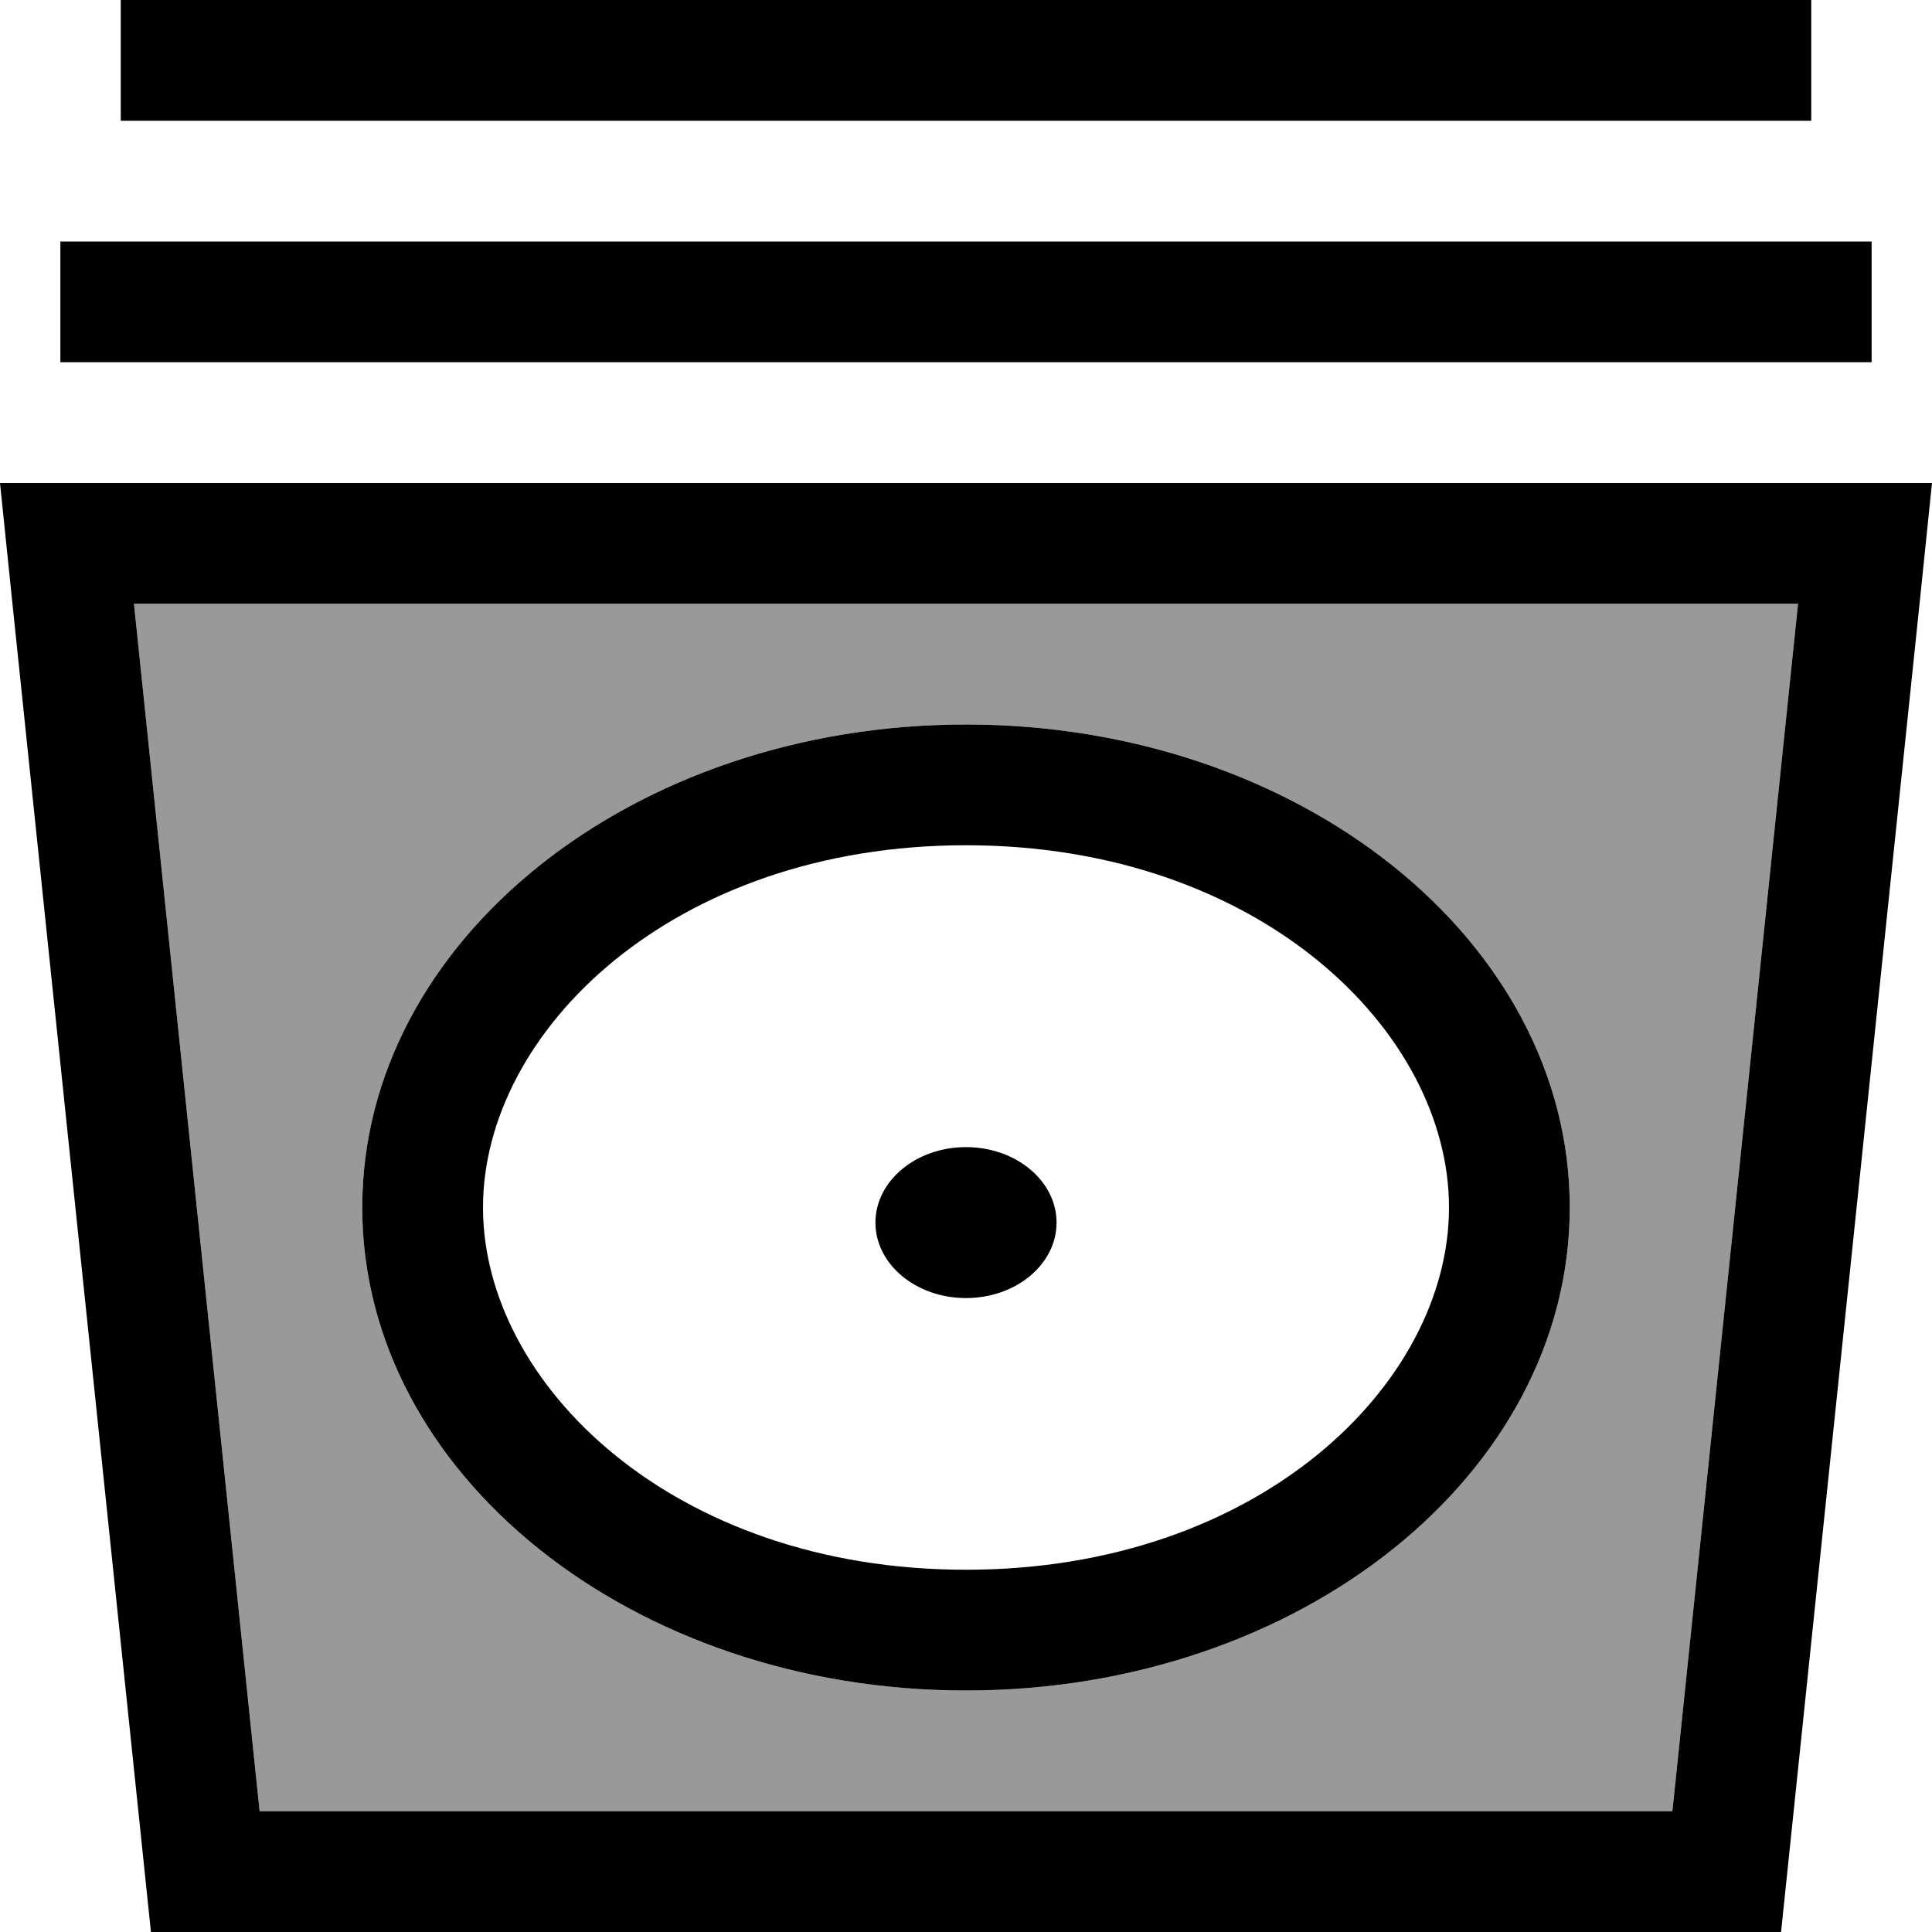 <svg fill="currentColor" xmlns="http://www.w3.org/2000/svg" viewBox="0 0 512 512"><!--! Font Awesome Pro 6.7.2 by @fontawesome - https://fontawesome.com License - https://fontawesome.com/license (Commercial License) Copyright 2024 Fonticons, Inc. --><defs><style>.fa-secondary{opacity:.4}</style></defs><path class="fa-secondary" d="M35.5 160l441 0L443.2 480 68.8 480 35.5 160zM96 320c0 70.7 71.6 128 160 128s160-57.3 160-128s-71.6-128-160-128s-160 57.3-160 128z"/><path class="fa-primary" d="M32 0l0 32 16 0 416 0 16 0 0-32L464 0 48 0 32 0zM16 64l0 32 16 0 448 0 16 0 0-32-16 0L32 64 16 64zm19.5 96l441 0L443.2 480 68.8 480 35.5 160zM40 512l432 0 36.7-352 3.3-32-32.2 0L32.2 128 0 128l3.3 32L40 512zm216-96c-77.7 0-128-49.3-128-96s50.3-96 128-96s128 49.3 128 96s-50.3 96-128 96zm0 32c88.4 0 160-57.3 160-128s-71.6-128-160-128s-160 57.3-160 128s71.6 128 160 128zm0-104c13.3 0 24-9 24-20s-10.7-20-24-20s-24 9-24 20s10.7 20 24 20z"/></svg>